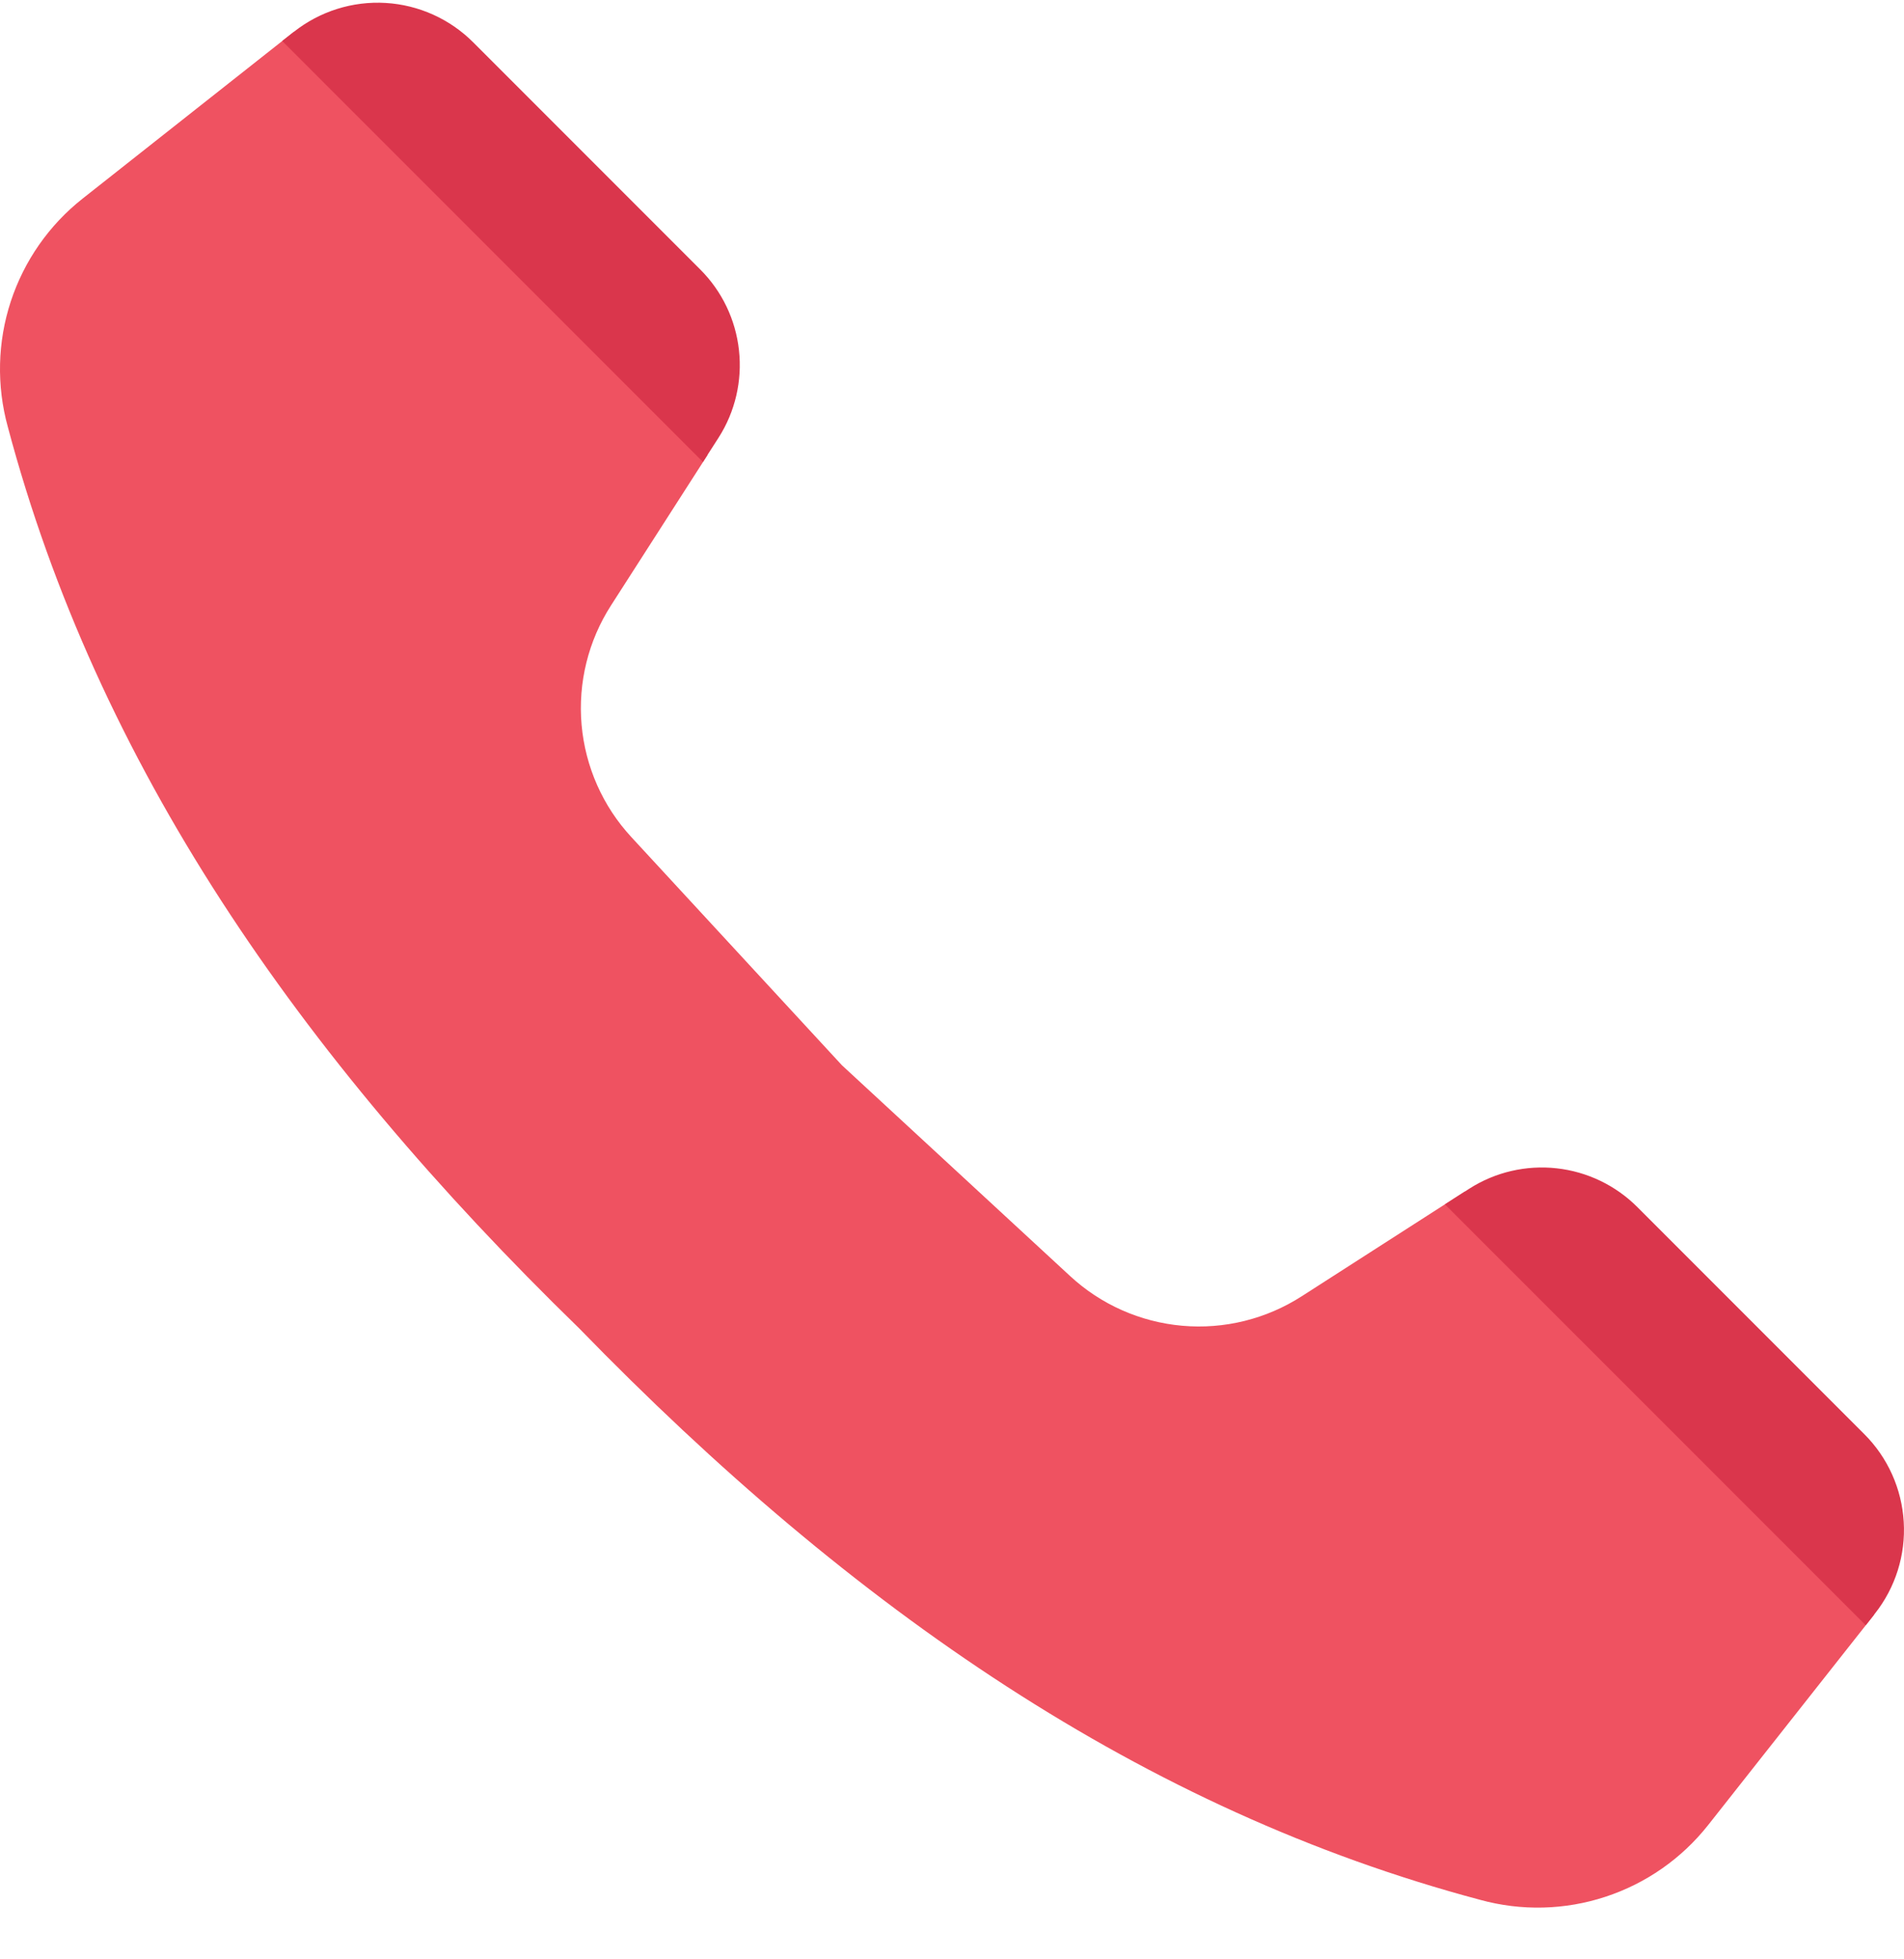 <svg width="35" height="36" viewBox="0 0 35 36" fill="none" xmlns="http://www.w3.org/2000/svg">
<path d="M13.008 8.357L11.233 11.122C10.814 11.773 10.623 12.545 10.691 13.317C10.759 14.088 11.081 14.815 11.608 15.383L15.477 19.573L19.667 23.442C20.235 23.969 20.962 24.291 21.734 24.359C22.505 24.427 23.277 24.236 23.929 23.817L26.927 21.893L34.448 29.671L31.399 33.534C30.913 34.149 30.256 34.607 29.511 34.851C28.766 35.096 27.965 35.115 27.209 34.907C21.04 33.266 15.691 29.594 10.645 24.405C5.456 19.359 1.784 14.01 0.143 7.841C-0.065 7.085 -0.046 6.284 0.198 5.539C0.443 4.794 0.901 4.137 1.516 3.651L5.403 0.584L13.008 8.357Z" fill="#EF5261"/>
<path d="M27.013 21.838L26.561 22.128L34.297 29.862L34.466 29.647C34.843 29.169 35.032 28.569 34.995 27.961C34.959 27.354 34.701 26.78 34.27 26.35L30.098 22.178C29.699 21.779 29.176 21.528 28.615 21.466C28.054 21.404 27.489 21.535 27.013 21.838V21.838Z" fill="#DA364C"/>
<path d="M5.403 0.584L5.188 0.753L12.922 8.488L13.212 8.037C13.515 7.561 13.646 6.996 13.584 6.435C13.523 5.874 13.272 5.351 12.873 4.952L8.701 0.78C8.271 0.349 7.697 0.09 7.089 0.054C6.481 0.018 5.881 0.207 5.403 0.584V0.584Z" fill="#DA364C"/>
</svg>
